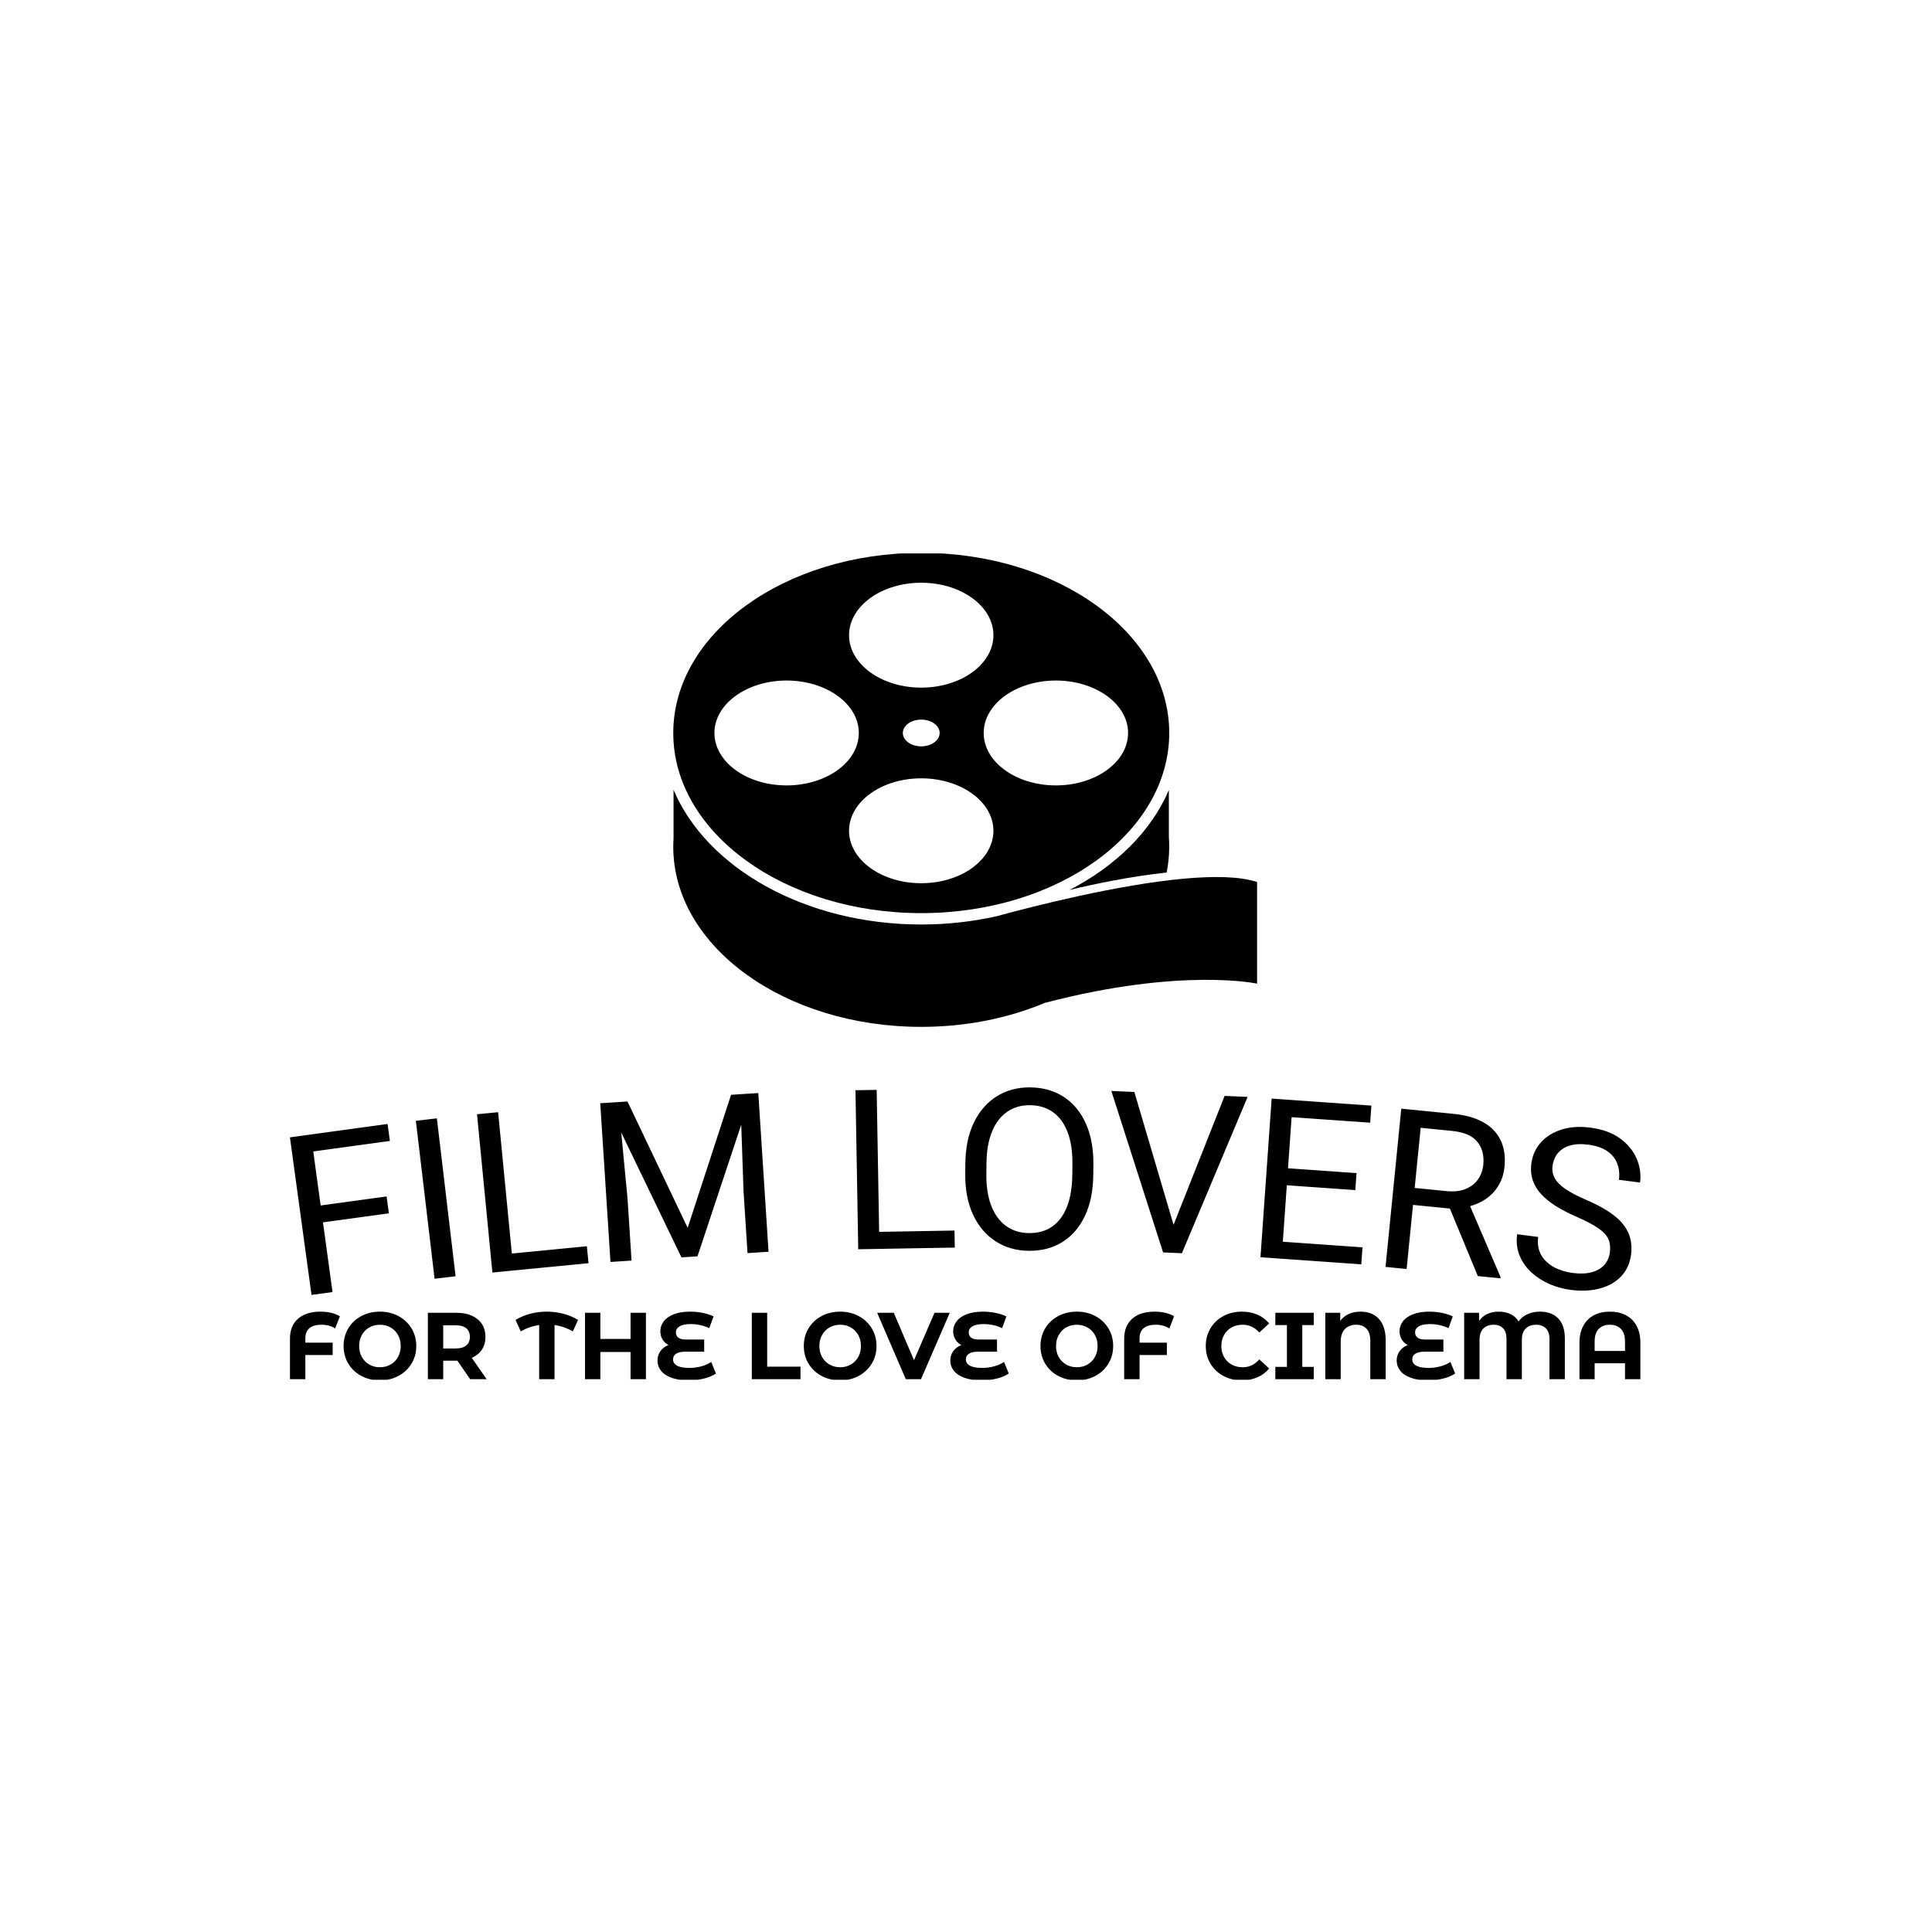 <svg xmlns="http://www.w3.org/2000/svg" version="1.1" xmlns:xlink="http://www.w3.org/1999/xlink" xmlns:svgjs="http://svgjs.dev/svgjs" width="1000" height="1000" viewBox="0 0 1000 1000"><rect width="1000" height="1000" fill="#ffffff"></rect><g transform="matrix(0.7,0,0,0.7,149.576,286.458)"><svg viewBox="0 0 396 242" data-background-color="#1f2d5a" preserveAspectRatio="xMidYMid meet" height="611" width="1000" xmlns="http://www.w3.org/2000/svg" xmlns:xlink="http://www.w3.org/1999/xlink"><g id="tight-bounds" transform="matrix(1,0,0,1,0.24,-0.174)"><svg viewBox="0 0 395.52 242.349" height="242.349" width="395.52"><g><svg viewBox="0 0 395.52 242.349" height="242.349" width="395.52"><g transform="matrix(1,0,0,1,0,156.548)"><svg viewBox="0 0 395.52 85.801" height="85.801" width="395.52"><g id="textblocktransform"><svg viewBox="0 0 395.52 85.801" height="85.801" width="395.52" id="textblock"><g><svg viewBox="0 0 395.52 60.781" height="60.781" width="395.52"><g transform="matrix(1,0,0,1,0,0)"><svg width="395.52" viewBox="1.031 -33.083 294.921 45.322" height="60.781" data-palette-color="#fbfbfb"><path d="M5.618-22.799l4.713 34.409-4.587 0.628-4.713-34.408zM22.137-9.265l0.505 3.685-15.386 2.108-0.505-3.686zM22.352-25.091l0.507 3.706-17.724 2.428-0.508-3.706zM33.121-26.324l4.087 34.489-4.588 0.543-4.087-34.488zM65.876 1.61l0.36 3.703-17.289 1.679-0.36-3.702zM46.495-27.663l3.358 34.567-4.608 0.448-3.358-34.567zM70.252-29.713l4.491-0.29 13.143 27.591 9.479-29.05 4.491-0.29-11.824 35.565-3.503 0.226zM68.795-29.619l3.952-0.255 2.011 21.074 0.874 13.542-4.601 0.297zM99.361-31.591l3.952-0.255 2.236 34.658-4.59 0.296-0.874-13.542zM146.158-1.818l0.065 3.719-17.368 0.301-0.064-3.719zM129.162-32.538l0.603 34.725-4.629 0.08-0.603-34.725zM176.488-16.189l-0.023 2.22c-0.036 3.466-0.64 6.44-1.812 8.922-1.166 2.488-2.799 4.391-4.899 5.709-2.094 1.325-4.557 1.973-7.39 1.944v0c-2.733-0.028-5.149-0.726-7.249-2.094-2.106-1.362-3.743-3.299-4.91-5.811-1.168-2.505-1.734-5.491-1.698-8.958v0l0.023-2.22c0.036-3.466 0.66-6.447 1.872-8.941 1.212-2.494 2.879-4.401 4.999-5.719 2.12-1.325 4.547-1.973 7.28-1.945v0c2.833 0.029 5.289 0.728 7.369 2.096 2.073 1.361 3.673 3.301 4.801 5.82 1.127 2.518 1.673 5.511 1.637 8.977zM171.886-14.016l0.023-2.27c0.028-2.767-0.321-5.104-1.048-7.011-0.727-1.908-1.785-3.362-3.175-4.363-1.39-1.001-3.071-1.512-5.045-1.532v0c-1.893-0.019-3.548 0.457-4.965 1.429-1.417 0.972-2.518 2.404-3.304 4.296-0.793 1.892-1.204 4.221-1.232 6.987v0l-0.023 2.27c-0.029 2.78 0.337 5.127 1.097 7.042 0.76 1.915 1.842 3.372 3.245 4.374 1.403 1.001 3.051 1.512 4.945 1.531v0c1.987 0.02 3.682-0.455 5.085-1.428 1.403-0.972 2.478-2.408 3.224-4.307 0.753-1.899 1.144-4.238 1.173-7.018zM193.659-2.214l11.486-29.007 5.025 0.22-14.353 34.136-3.576-0.156zM185.434-32.081l8.824 29.893 1.03 5.3-3.577-0.156-11.302-35.257zM235.254 1.849l-0.261 3.711-18.305-1.29 0.261-3.711zM220.038-30.31l-2.442 34.644-4.619-0.326 2.442-34.644zM233.951-14.363l-0.262 3.711-15.87-1.119 0.261-3.71zM237.195-29.101l-0.263 3.731-18.065-1.274 0.263-3.73zM243.725-28.438l11.443 1.138c2.594 0.258 4.754 0.871 6.48 1.84 1.726 0.969 2.983 2.273 3.771 3.913 0.788 1.639 1.071 3.58 0.848 5.822v0c-0.158 1.586-0.623 2.993-1.394 4.223-0.766 1.237-1.798 2.253-3.097 3.048-1.292 0.803-2.79 1.344-4.493 1.624v0l-1.333 0.37-10.727-1.067 0.318-3.707 8.071 0.803c1.645 0.164 3.041 0.004 4.187-0.478 1.153-0.475 2.05-1.176 2.692-2.104 0.648-0.927 1.031-1.984 1.149-3.172v0c0.2-2.01-0.234-3.678-1.301-5.003-1.067-1.332-2.914-2.129-5.541-2.39v0l-6.836-0.68-3.067 30.838-4.607-0.459zM260.439 8.125l-6.821-16.496 4.816 0.479 6.969 16.22-0.029 0.288zM289.283 2.908v0c0.14-1.084 0.031-2.036-0.326-2.855-0.365-0.814-1.097-1.604-2.194-2.371-1.104-0.768-2.706-1.61-4.806-2.528v0c-1.636-0.709-3.098-1.463-4.386-2.261-1.282-0.798-2.36-1.663-3.234-2.596-0.874-0.933-1.502-1.952-1.883-3.057-0.388-1.106-0.495-2.329-0.322-3.671v0c0.233-1.798 0.926-3.342 2.081-4.632 1.147-1.283 2.65-2.218 4.507-2.805 1.857-0.587 3.959-0.728 6.307-0.424v0c2.605 0.337 4.75 1.115 6.434 2.334 1.691 1.22 2.906 2.685 3.646 4.394 0.74 1.709 0.994 3.463 0.762 5.261v0l-4.612-0.596c0.168-1.296 0.042-2.482-0.377-3.558-0.411-1.082-1.138-1.982-2.181-2.702-1.05-0.721-2.434-1.192-4.153-1.414v0c-1.607-0.208-2.967-0.135-4.082 0.218-1.108 0.354-1.97 0.915-2.587 1.682-0.61 0.768-0.985 1.691-1.124 2.769v0c-0.124 0.959 0.043 1.847 0.502 2.666 0.451 0.825 1.23 1.611 2.337 2.359 1.106 0.755 2.563 1.521 4.371 2.3v0c2.504 1.063 4.531 2.182 6.079 3.357 1.548 1.182 2.634 2.478 3.258 3.89 0.631 1.413 0.831 3.008 0.601 4.787v0c-0.241 1.864-0.947 3.427-2.118 4.687-1.178 1.259-2.715 2.15-4.611 2.671-1.89 0.529-4.052 0.636-6.485 0.321v0c-1.593-0.206-3.128-0.63-4.605-1.272-1.483-0.642-2.796-1.484-3.938-2.526-1.135-1.048-1.992-2.271-2.571-3.67-0.585-1.4-0.767-2.959-0.544-4.678v0l4.592 0.594c-0.153 1.183-0.057 2.231 0.289 3.143 0.346 0.912 0.88 1.694 1.602 2.345 0.715 0.657 1.562 1.18 2.54 1.568 0.971 0.394 2.008 0.663 3.113 0.806v0c1.593 0.206 2.968 0.155 4.123-0.152 1.156-0.308 2.074-0.834 2.755-1.58 0.681-0.745 1.095-1.68 1.24-2.804z" opacity="1" transform="matrix(1,0,0,1,0,0)" fill="#000000" class="wordmark-text-0" data-fill-palette-color="primary" id="text-0"></path></svg></g></svg></g><g transform="matrix(1,0,0,1,0,65.679)"><svg viewBox="0 0 395.52 20.122" height="20.122" width="395.52"><g transform="matrix(1,0,0,1,0,0)"><svg width="395.52" viewBox="3.85 -35.6 711.5 36.2" height="20.122" data-palette-color="#fbfbfb"><path d="M20.45-28.7Q16.25-28.7 14.1-26.88 11.95-25.05 11.95-21.4L11.95-21.4 11.95-19.25 26.35-19.25 26.35-12.75 11.95-12.75 11.95 0 3.85 0 3.85-21.35Q3.85-28.1 8.08-31.85 12.3-35.6 19.9-35.6L19.9-35.6Q22.9-35.6 25.55-34.98 28.2-34.35 30.15-33.15L30.15-33.15 27.65-26.75Q24.65-28.7 20.45-28.7L20.45-28.7ZM51.25 0.6Q45.8 0.6 41.42-1.75 37.05-4.1 34.57-8.22 32.1-12.35 32.1-17.5L32.1-17.5Q32.1-22.65 34.57-26.78 37.05-30.9 41.42-33.25 45.8-35.6 51.25-35.6L51.25-35.6Q56.7-35.6 61.05-33.25 65.4-30.9 67.9-26.78 70.4-22.65 70.4-17.5L70.4-17.5Q70.4-12.35 67.9-8.22 65.4-4.1 61.05-1.75 56.7 0.6 51.25 0.6L51.25 0.6ZM51.25-6.3Q54.35-6.3 56.85-7.73 59.35-9.15 60.77-11.7 62.2-14.25 62.2-17.5L62.2-17.5Q62.2-20.75 60.77-23.3 59.35-25.85 56.85-27.28 54.35-28.7 51.25-28.7L51.25-28.7Q48.15-28.7 45.65-27.28 43.15-25.85 41.72-23.3 40.3-20.75 40.3-17.5L40.3-17.5Q40.3-14.25 41.72-11.7 43.15-9.15 45.65-7.73 48.15-6.3 51.25-6.3L51.25-6.3ZM107.5 0L98.8 0 92.05-9.75 91.64-9.75 84.59-9.75 84.59 0 76.5 0 76.5-35 91.64-35Q96.3-35 99.72-33.45 103.14-31.9 105-29.05 106.84-26.2 106.84-22.3L106.84-22.3Q106.84-18.4 104.97-15.58 103.09-12.75 99.64-11.25L99.64-11.25 107.5 0ZM98.64-22.3Q98.64-25.25 96.75-26.83 94.84-28.4 91.19-28.4L91.19-28.4 84.59-28.4 84.59-16.2 91.19-16.2Q94.84-16.2 96.75-17.8 98.64-19.4 98.64-22.3L98.64-22.3ZM155.64-31.25L152.89-25.2Q148.39-27.8 143.24-28.55L143.24-28.55 143.24 0 135.14 0 135.14-28.55Q129.99-27.8 125.44-25.2L125.44-25.2 122.69-31.25Q126.29-33.4 130.49-34.5 134.69-35.6 139.14-35.6L139.14-35.6Q143.64-35.6 147.87-34.5 152.09-33.4 155.64-31.25L155.64-31.25ZM183.29-35L191.39-35 191.39 0 183.29 0 183.29-14.35 167.39-14.35 167.39 0 159.29 0 159.29-35 167.39-35 167.39-21.2 183.29-21.2 183.29-35ZM225.79-9.1L228.29-3Q225.79-1.3 222.01-0.35 218.24 0.6 213.99 0.6L213.99 0.6Q208.69 0.6 204.99-0.73 201.29-2.05 199.39-4.42 197.49-6.8 197.49-9.85L197.49-9.85Q197.49-12.65 199.04-14.8 200.59-16.95 203.29-18L203.29-18Q201.24-19.1 200.11-21 198.99-22.9 198.99-25.25L198.99-25.25Q198.99-28.1 200.74-30.45 202.49-32.8 206.04-34.2 209.59-35.6 214.74-35.6L214.74-35.6Q218.14-35.6 221.39-34.93 224.64-34.25 227.04-33.1L227.04-33.1 224.79-26.9Q220.19-29.05 215.04-29.05L215.04-29.05Q211.14-29.05 209.16-27.88 207.19-26.7 207.19-24.7L207.19-24.7Q207.19-22.85 208.51-21.88 209.84-20.9 212.54-20.9L212.54-20.9 222.09-20.9 222.09-14.5 212.04-14.5Q208.99-14.5 207.34-13.45 205.69-12.4 205.69-10.4L205.69-10.4Q205.69-8.3 207.81-7.13 209.94-5.95 214.34-5.95L214.34-5.95Q217.44-5.95 220.54-6.78 223.64-7.6 225.79-9.1L225.79-9.1ZM247.18 0L247.18-35 255.28-35 255.28-6.6 272.83-6.6 272.83 0 247.18 0ZM293.73 0.6Q288.28 0.6 283.9-1.75 279.53-4.1 277.05-8.22 274.58-12.35 274.58-17.5L274.58-17.5Q274.58-22.65 277.05-26.78 279.53-30.9 283.9-33.25 288.28-35.6 293.73-35.6L293.73-35.6Q299.18-35.6 303.53-33.25 307.88-30.9 310.38-26.78 312.88-22.65 312.88-17.5L312.88-17.5Q312.88-12.35 310.38-8.22 307.88-4.1 303.53-1.75 299.18 0.6 293.73 0.6L293.73 0.6ZM293.73-6.3Q296.83-6.3 299.33-7.73 301.83-9.15 303.25-11.7 304.68-14.25 304.68-17.5L304.68-17.5Q304.68-20.75 303.25-23.3 301.83-25.85 299.33-27.28 296.83-28.7 293.73-28.7L293.73-28.7Q290.63-28.7 288.13-27.28 285.63-25.85 284.2-23.3 282.78-20.75 282.78-17.5L282.78-17.5Q282.78-14.25 284.2-11.7 285.63-9.15 288.13-7.73 290.63-6.3 293.73-6.3L293.73-6.3ZM343.43-35L351.48-35 336.32 0 328.32 0 313.23-35 321.98-35 332.63-10 343.43-35ZM380.07-9.1L382.57-3Q380.07-1.3 376.3-0.35 372.52 0.6 368.27 0.6L368.27 0.6Q362.97 0.6 359.27-0.73 355.57-2.05 353.67-4.42 351.77-6.8 351.77-9.85L351.77-9.85Q351.77-12.65 353.32-14.8 354.87-16.95 357.57-18L357.57-18Q355.52-19.1 354.4-21 353.27-22.9 353.27-25.25L353.27-25.25Q353.27-28.1 355.02-30.45 356.77-32.8 360.32-34.2 363.87-35.6 369.02-35.6L369.02-35.6Q372.42-35.6 375.67-34.93 378.92-34.25 381.32-33.1L381.32-33.1 379.07-26.9Q374.47-29.05 369.32-29.05L369.32-29.05Q365.42-29.05 363.45-27.88 361.47-26.7 361.47-24.7L361.47-24.7Q361.47-22.85 362.8-21.88 364.12-20.9 366.82-20.9L366.82-20.9 376.37-20.9 376.37-14.5 366.32-14.5Q363.27-14.5 361.62-13.45 359.97-12.4 359.97-10.4L359.97-10.4Q359.97-8.3 362.1-7.13 364.22-5.95 368.62-5.95L368.62-5.95Q371.72-5.95 374.82-6.78 377.92-7.6 380.07-9.1L380.07-9.1ZM418.42 0.6Q412.97 0.6 408.59-1.75 404.22-4.1 401.74-8.22 399.27-12.35 399.27-17.5L399.27-17.5Q399.27-22.65 401.74-26.78 404.22-30.9 408.59-33.25 412.97-35.6 418.42-35.6L418.42-35.6Q423.87-35.6 428.22-33.25 432.57-30.9 435.07-26.78 437.57-22.65 437.57-17.5L437.57-17.5Q437.57-12.35 435.07-8.22 432.57-4.1 428.22-1.75 423.87 0.6 418.42 0.6L418.42 0.6ZM418.42-6.3Q421.52-6.3 424.02-7.73 426.52-9.15 427.94-11.7 429.37-14.25 429.37-17.5L429.37-17.5Q429.37-20.75 427.94-23.3 426.52-25.85 424.02-27.28 421.52-28.7 418.42-28.7L418.42-28.7Q415.32-28.7 412.82-27.28 410.32-25.85 408.89-23.3 407.47-20.75 407.47-17.5L407.47-17.5Q407.47-14.25 408.89-11.7 410.32-9.15 412.82-7.73 415.32-6.3 418.42-6.3L418.42-6.3ZM459.97-28.7Q455.77-28.7 453.62-26.88 451.47-25.05 451.47-21.4L451.47-21.4 451.47-19.25 465.87-19.25 465.87-12.75 451.47-12.75 451.47 0 443.37 0 443.37-21.35Q443.37-28.1 447.59-31.85 451.82-35.6 459.42-35.6L459.42-35.6Q462.42-35.6 465.07-34.98 467.72-34.35 469.67-33.15L469.67-33.15 467.17-26.75Q464.17-28.7 459.97-28.7L459.97-28.7ZM505.31 0.6Q499.96 0.6 495.64-1.73 491.31-4.05 488.84-8.18 486.36-12.3 486.36-17.5L486.36-17.5Q486.36-22.7 488.84-26.83 491.31-30.95 495.64-33.27 499.96-35.6 505.36-35.6L505.36-35.6Q509.91-35.6 513.59-34 517.26-32.4 519.76-29.4L519.76-29.4 514.56-24.6Q511.01-28.7 505.76-28.7L505.76-28.7Q502.51-28.7 499.96-27.28 497.41-25.85 495.99-23.3 494.56-20.75 494.56-17.5L494.56-17.5Q494.56-14.25 495.99-11.7 497.41-9.15 499.96-7.73 502.51-6.3 505.76-6.3L505.76-6.3Q511.01-6.3 514.56-10.45L514.56-10.45 519.76-5.65Q517.26-2.6 513.56-1 509.86 0.6 505.31 0.6L505.31 0.6ZM543.26-28.5L537.21-28.5 537.21-6.5 543.26-6.5 543.26 0 523.01 0 523.01-6.5 529.11-6.5 529.11-28.5 523.01-28.5 523.01-35 543.26-35 543.26-28.5ZM567.9-35.6Q574.15-35.6 577.65-31.68 581.15-27.75 581.15-20.5L581.15-20.5 581.15 0 573.05 0 573.05-20.25Q573.05-24.45 571.08-26.58 569.1-28.7 565.6-28.7L565.6-28.7Q561.9-28.7 559.68-26.43 557.45-24.15 557.45-19.7L557.45-19.7 557.45 0 549.35 0 549.35-35 557.2-35 557.2-30.75Q559-33.15 561.7-34.38 564.4-35.6 567.9-35.6L567.9-35.6ZM615.25-9.1L617.75-3Q615.25-1.3 611.48-0.35 607.7 0.6 603.45 0.6L603.45 0.6Q598.15 0.6 594.45-0.73 590.75-2.05 588.85-4.42 586.95-6.8 586.95-9.85L586.95-9.85Q586.95-12.65 588.5-14.8 590.05-16.95 592.75-18L592.75-18Q590.7-19.1 589.58-21 588.45-22.9 588.45-25.25L588.45-25.25Q588.45-28.1 590.2-30.45 591.95-32.8 595.5-34.2 599.05-35.6 604.2-35.6L604.2-35.6Q607.6-35.6 610.85-34.93 614.1-34.25 616.5-33.1L616.5-33.1 614.25-26.9Q609.65-29.05 604.5-29.05L604.5-29.05Q600.6-29.05 598.63-27.88 596.65-26.7 596.65-24.7L596.65-24.7Q596.65-22.85 597.98-21.88 599.3-20.9 602-20.9L602-20.9 611.55-20.9 611.55-14.5 601.5-14.5Q598.45-14.5 596.8-13.45 595.15-12.4 595.15-10.4L595.15-10.4Q595.15-8.3 597.28-7.13 599.4-5.95 603.8-5.95L603.8-5.95Q606.9-5.95 610-6.78 613.1-7.6 615.25-9.1L615.25-9.1ZM662.45-35.6Q668.65-35.6 672.1-31.98 675.55-28.35 675.55-21.5L675.55-21.5 675.55 0 667.45 0 667.45-21.25Q667.45-24.95 665.52-26.83 663.6-28.7 660.45-28.7L660.45-28.7Q657-28.7 654.95-26.73 652.9-24.75 652.9-20.75L652.9-20.75 652.9 0 644.8 0 644.8-21.25Q644.8-24.95 643-26.83 641.2-28.7 638.1-28.7L638.1-28.7Q634.7-28.7 632.65-26.73 630.6-24.75 630.6-20.75L630.6-20.75 630.6 0 622.5 0 622.5-35 630.35-35 630.35-30.7Q631.95-33.05 634.6-34.33 637.25-35.6 640.7-35.6L640.7-35.6Q644.3-35.6 647-34.27 649.7-32.95 651.15-30.45L651.15-30.45Q652.95-32.95 655.87-34.27 658.8-35.6 662.45-35.6L662.45-35.6ZM699.3-35.6Q704.15-35.6 707.75-33.7 711.35-31.8 713.35-28.1 715.35-24.4 715.35-19.15L715.35-19.15 715.35 0 707.25 0 707.25-8.4 691.25-8.4 691.25 0 683.25 0 683.25-19.15Q683.25-24.4 685.25-28.1 687.25-31.8 690.85-33.7 694.45-35.6 699.3-35.6L699.3-35.6ZM691.25-14.9L707.25-14.9 707.25-19.9Q707.25-24.25 705.1-26.48 702.95-28.7 699.25-28.7L699.25-28.7Q695.5-28.7 693.37-26.48 691.25-24.25 691.25-19.9L691.25-19.9 691.25-14.9Z" opacity="1" transform="matrix(1,0,0,1,0,0)" fill="#000000" class="slogan-text-1" data-fill-palette-color="secondary" id="text-1"></path></svg></g></svg></g></svg></g></svg></g><g transform="matrix(1,0,0,1,112.267,0)"><svg viewBox="0 0 170.985 138.826" height="138.826" width="170.985"><g><svg xmlns="http://www.w3.org/2000/svg" xmlns:xlink="http://www.w3.org/1999/xlink" version="1.1" x="0" y="0" viewBox="3.188 11.92 94.061 76.37" enable-background="new 0 0 100 100" xml:space="preserve" height="138.826" width="170.985" class="icon-icon-0" data-fill-palette-color="accent" id="icon-0"><g fill="#2f76db" data-fill-palette-color="accent"><path fill="#000000" d="M67.022 66.238c4.007-0.975 9.697-2.172 15.654-2.81 0.27-1.359 0.416-2.747 0.416-4.161 0-0.529-0.022-1.056-0.061-1.578v-7.557C80.241 56.723 74.527 62.363 67.022 66.238z" data-fill-palette-color="accent"></path><path fill="#000000" d="M43.141 69.965c22.065 0 39.952-12.994 39.952-29.023 0-16.029-17.887-29.022-39.952-29.022-22.065 0-39.952 12.994-39.952 29.022C3.188 56.971 21.076 69.965 43.141 69.965zM9.82 40.94c0-4.666 5.207-8.448 11.63-8.448 6.423 0 11.63 3.783 11.63 8.448 0 4.666-5.207 8.449-11.63 8.449C15.026 49.389 9.82 45.606 9.82 40.94zM76.462 40.94c0 4.666-5.209 8.449-11.632 8.449S53.2 45.606 53.2 40.94c0-4.666 5.207-8.448 11.63-8.448S76.462 36.275 76.462 40.94zM31.509 56.698c0-4.665 5.208-8.449 11.629-8.449 6.424 0 11.631 3.784 11.631 8.449 0 4.667-5.208 8.448-11.631 8.448C36.716 65.146 31.509 61.365 31.509 56.698zM40.176 40.941c0-1.189 1.328-2.153 2.965-2.153s2.965 0.964 2.965 2.153c0 1.189-1.328 2.154-2.965 2.154S40.176 42.131 40.176 40.941zM54.77 25.186c0 4.666-5.208 8.449-11.631 8.449-6.422 0-11.629-3.783-11.629-8.449 0-4.667 5.208-8.449 11.629-8.449C49.562 16.736 54.77 20.519 54.77 25.186z" data-fill-palette-color="accent"></path><path fill="#000000" d="M85.484 64.411c-10.738 0.977-24.245 4.428-30.171 6.047-3.854 0.868-7.939 1.339-12.173 1.339-18.725 0-34.613-9.143-39.907-21.701v7.876c-0.026 0.43-0.045 0.861-0.045 1.295 0 16.03 17.887 29.023 39.952 29.023 7.255 0 14.053-1.412 19.916-3.867 22.008-5.756 34.193-3.097 34.193-3.097V64.955C94.481 64.033 90.256 63.978 85.484 64.411z" data-fill-palette-color="accent"></path></g></svg></g></svg></g><g></g></svg></g><defs></defs></svg><rect width="395.52" height="242.349" fill="none" stroke="none" visibility="hidden"></rect></g></svg></g></svg>
